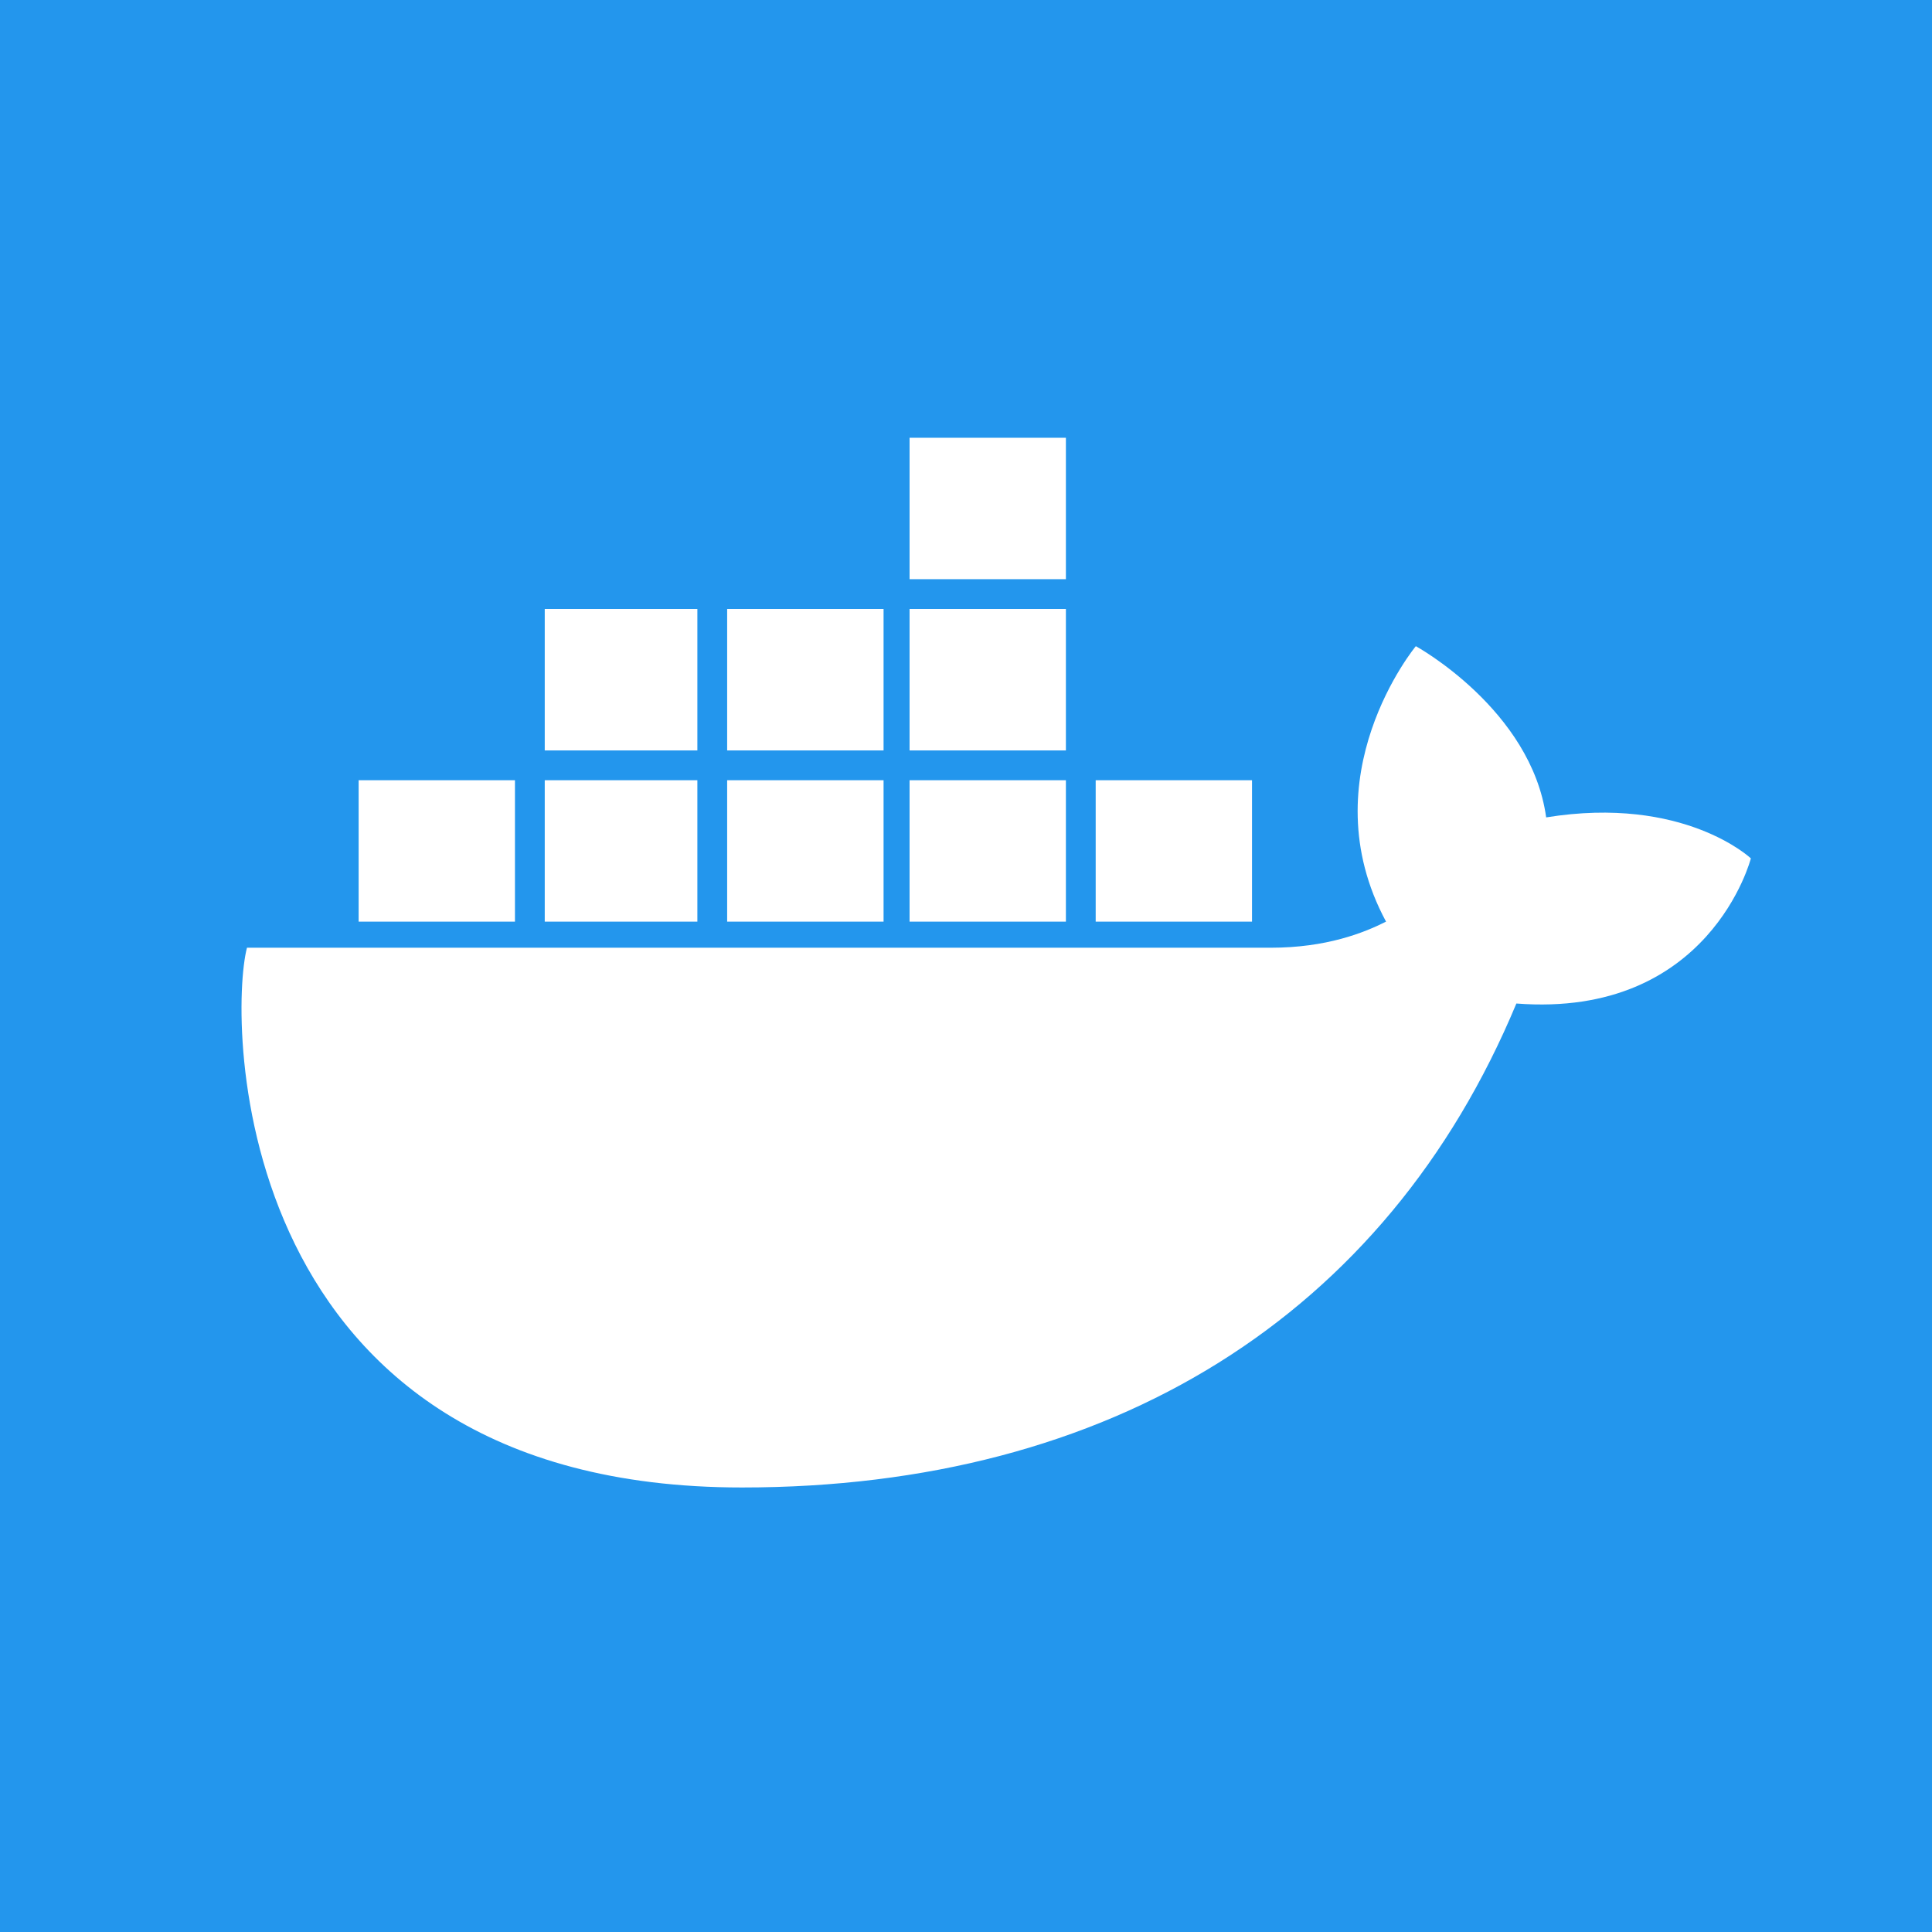 <svg width="24" height="24" viewBox="0 0 24 24" fill="none" xmlns="http://www.w3.org/2000/svg">
<rect x="0" y="0" width="24" height="24" fill="#333333" stroke="none"/>
<g clip-path="url(#clip0_831_10028)">
<rect width="24" height="24" fill="#2396ED"/>
<path d="M13.611 11.449H15.553V9.692H13.611V11.449ZM11.299 11.449H13.241V9.692H11.299V11.449ZM9.033 11.449H10.976V9.692H9.033V11.449ZM6.767 11.449H8.663V9.692H6.767L6.767 11.449ZM4.455 11.449H6.397V9.692H4.455V11.449ZM6.767 9.322H8.663V7.565H6.767V9.322ZM9.033 9.322H10.976V7.565H9.033L9.033 9.322ZM11.299 9.322H13.241V7.565H11.299V9.322ZM11.299 7.195H13.241V5.438H11.299V7.195ZM21.75 10.663C21.75 10.663 20.918 9.877 19.207 10.154C19.022 8.813 17.588 8.027 17.588 8.027C17.588 8.027 16.247 9.646 17.218 11.449C16.941 11.588 16.478 11.773 15.785 11.773H3.068C2.837 12.652 2.837 18.478 9.218 18.478C13.796 18.478 17.218 16.351 18.837 12.466C21.241 12.651 21.75 10.663 21.75 10.663Z" fill="white"/>
</g>
<defs>
<clipPath id="clip0_831_10028">
<rect width="24" height="24" fill="white"/>
</clipPath>
</defs>
</svg>
